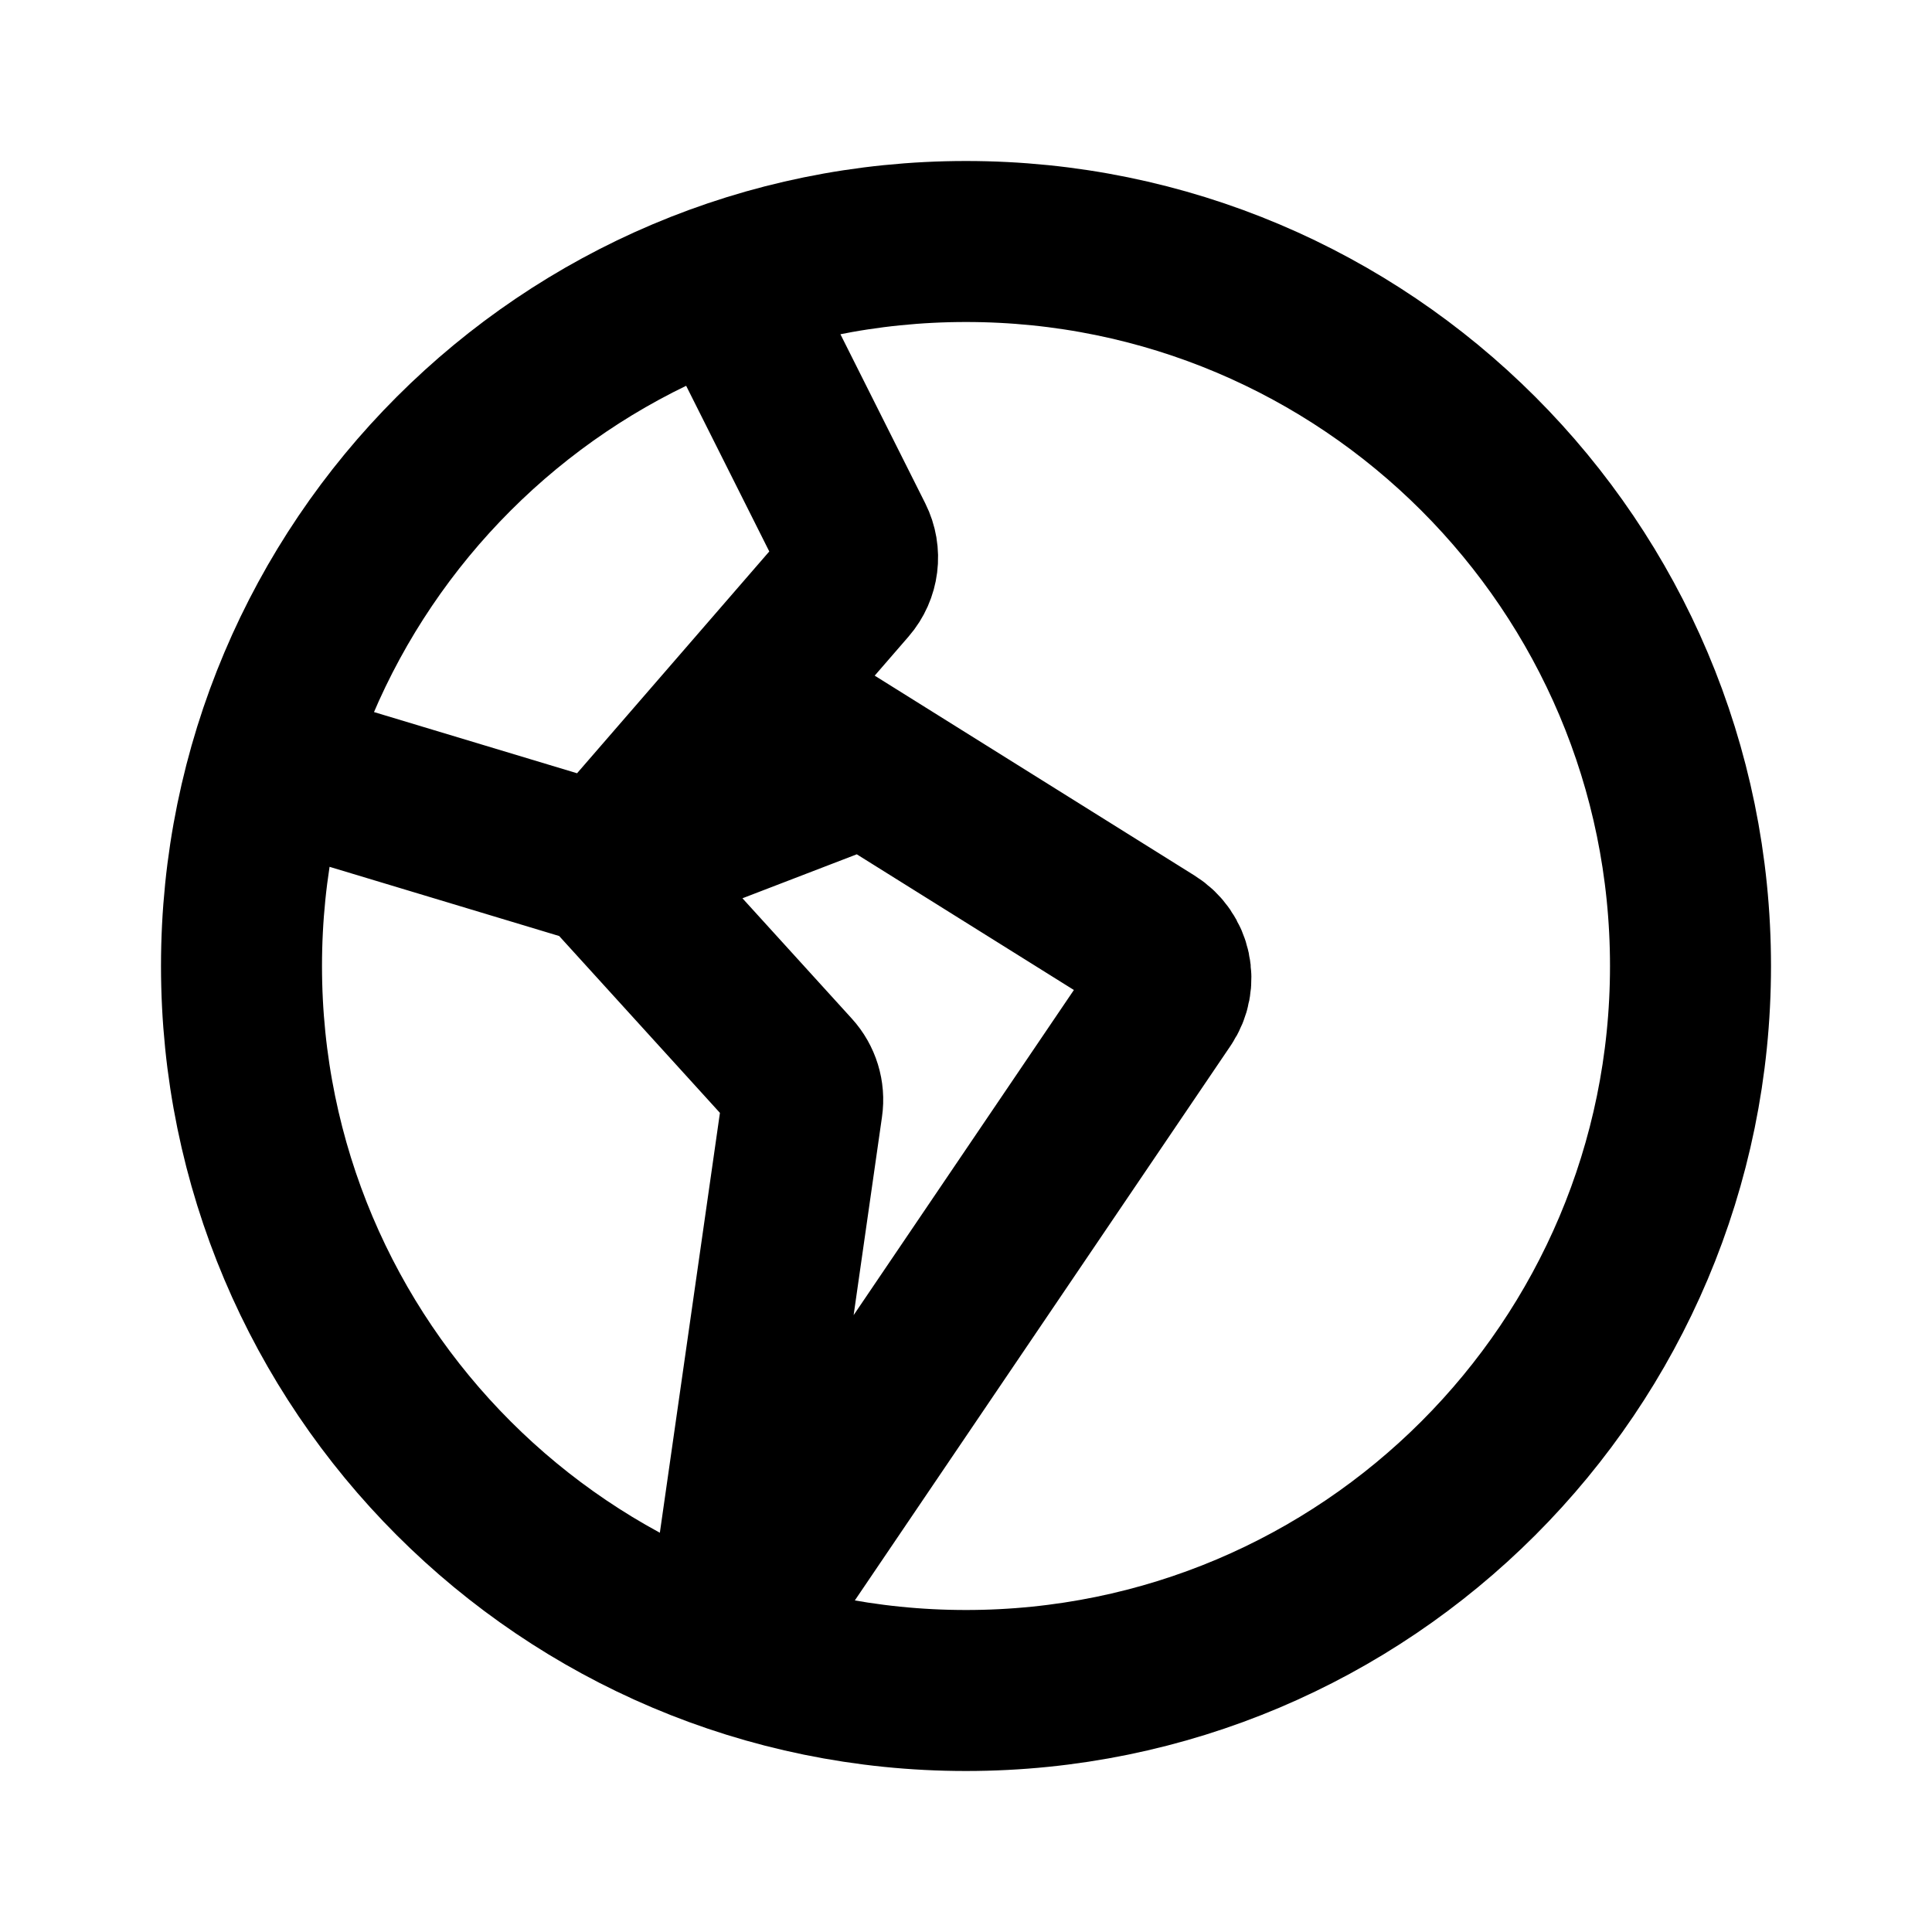 <svg width="48" height="48" viewBox="0 0 48 48" fill="none" xmlns="http://www.w3.org/2000/svg" stroke="currentColor" stroke-width="4">
<path d="M15 21.5L6.704 19M15 21.5L19.683 26.652C19.884 26.872 19.976 27.171 19.933 27.466L18 40.976L28.918 24.859C29.236 24.39 29.101 23.75 28.62 23.45L21.5 19L15 21.5ZM15 21.5L21.062 14.505C21.327 14.2 21.382 13.764 21.2 13.402L18 7.024M42 24C42 33.941 33.941 42 24 42C14.059 42 6 33.941 6 24C6 14.059 14.059 6 24 6C33.941 6 42 14.059 42 24Z" stroke-linecap="butt"></path>
</svg>